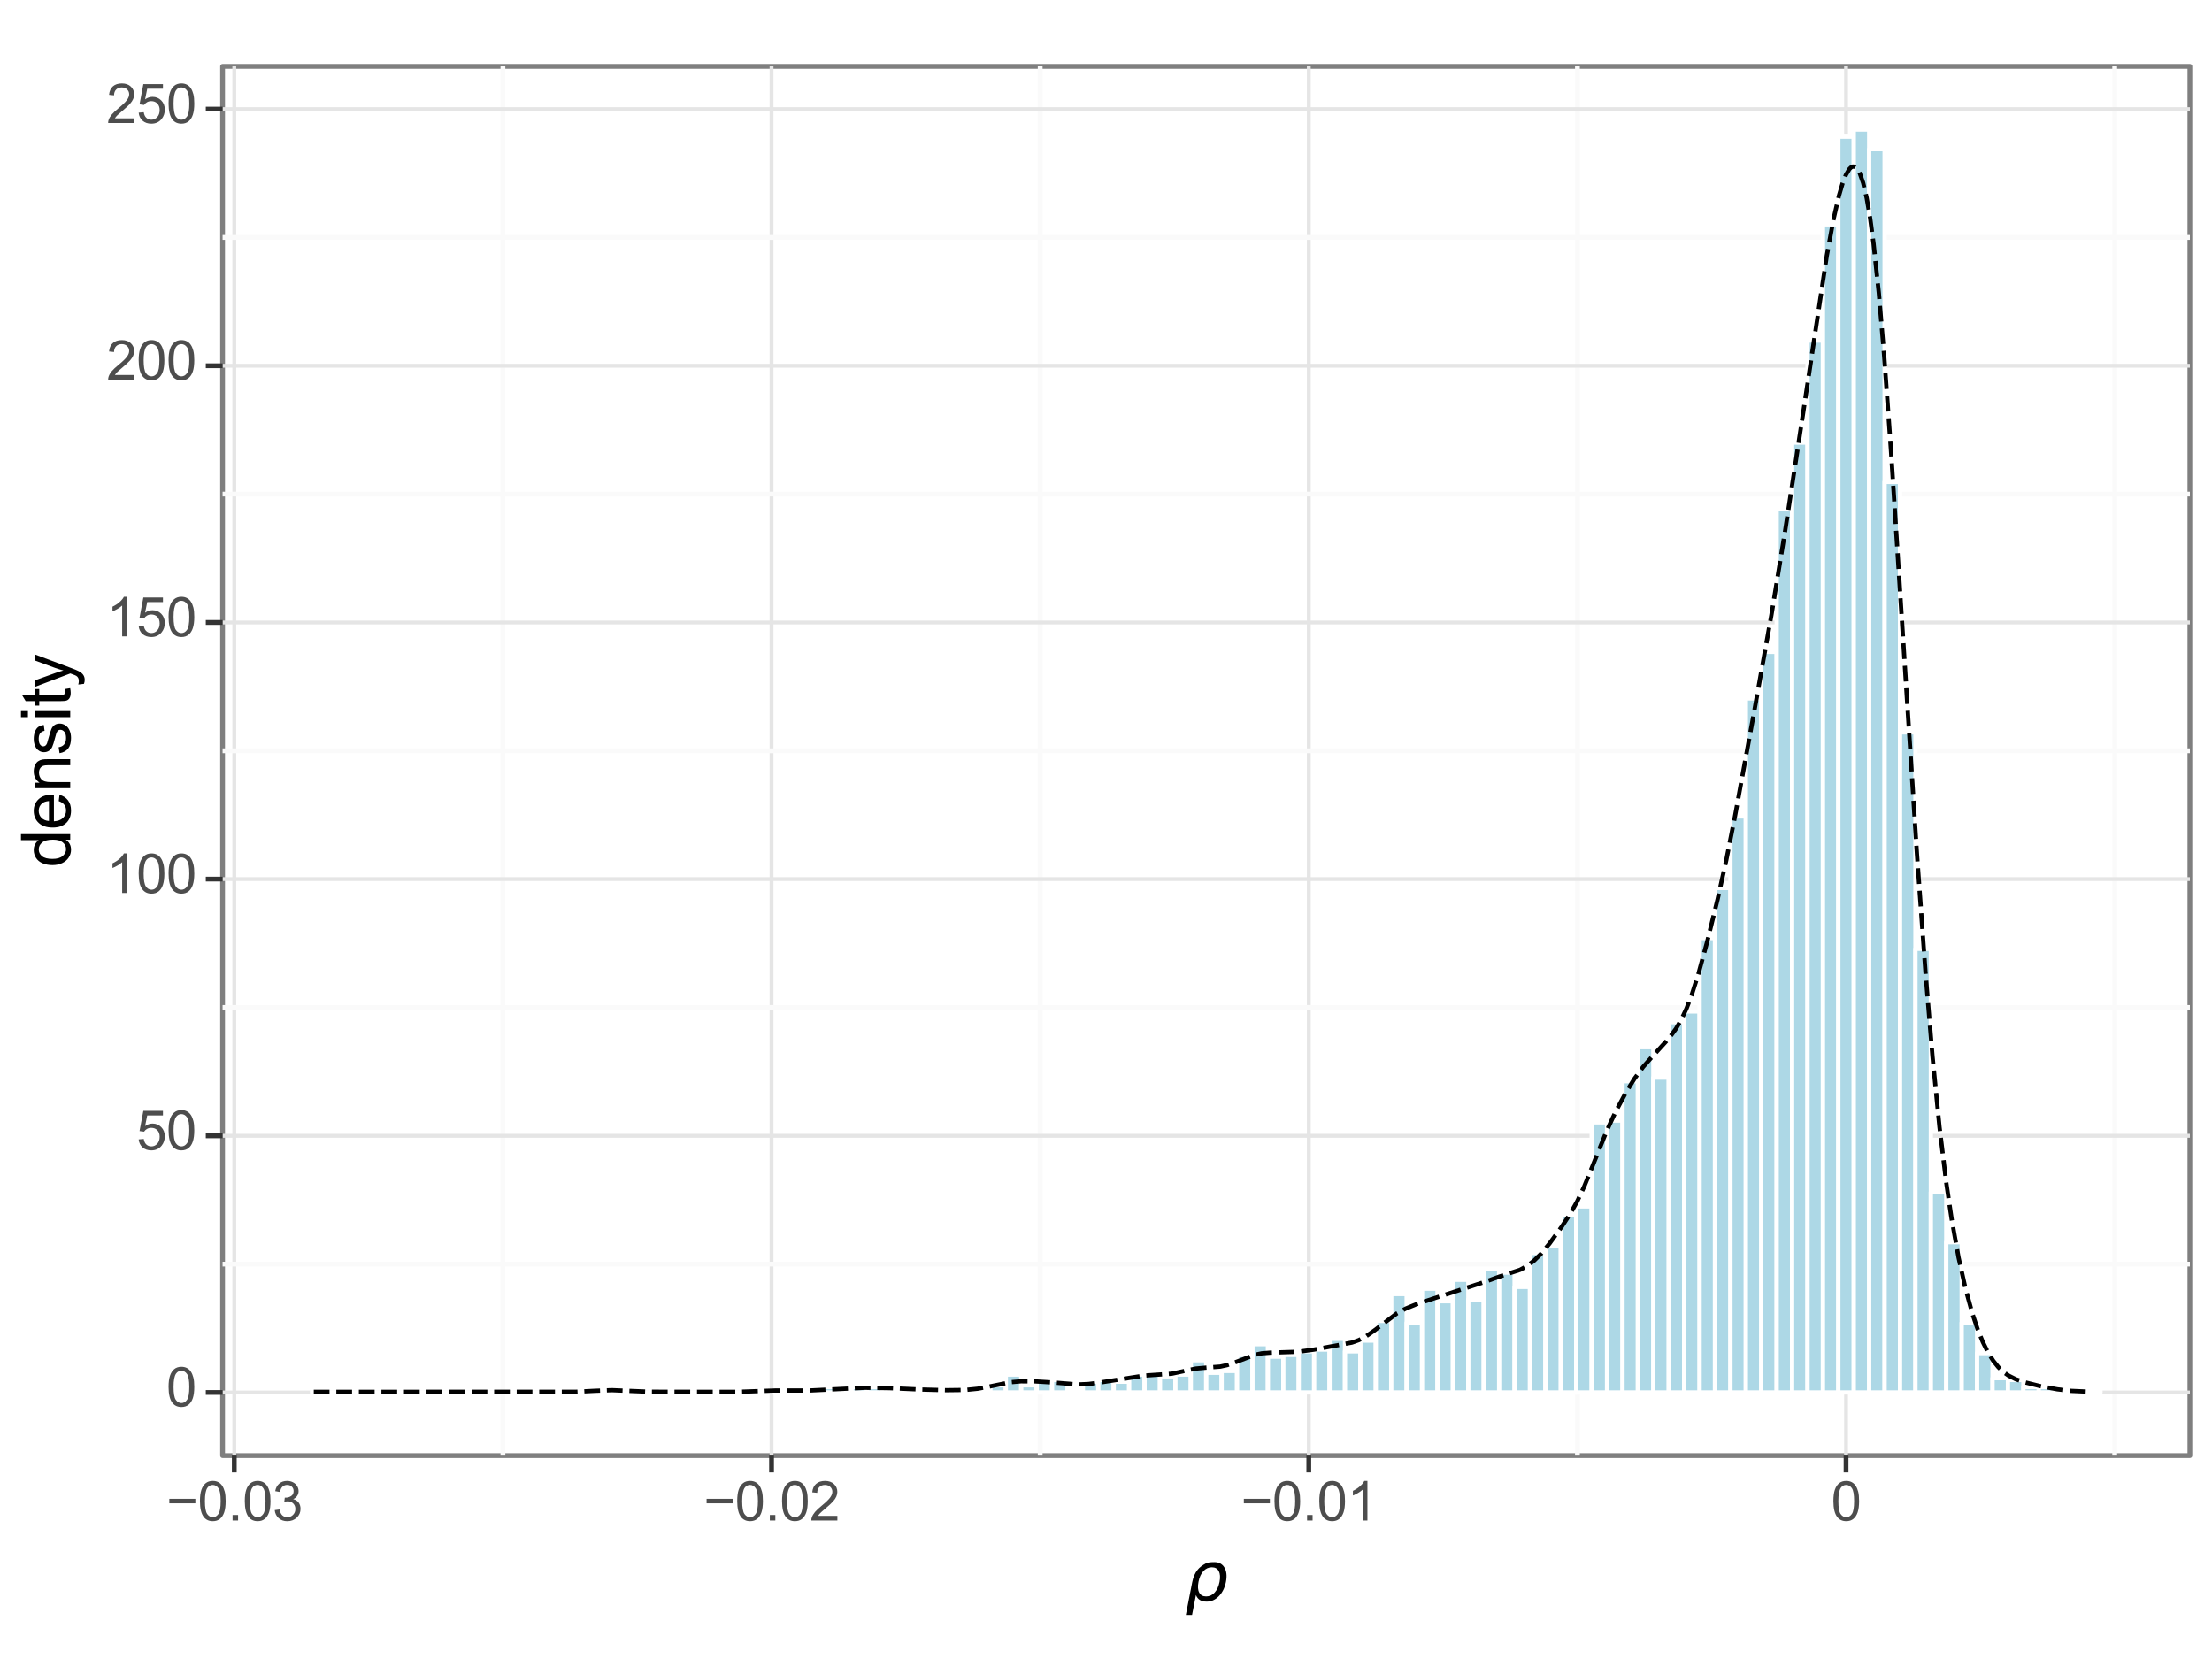 <?xml version="1.0" encoding="utf-8" standalone="no"?>
<!DOCTYPE svg PUBLIC "-//W3C//DTD SVG 1.1//EN"
  "http://www.w3.org/Graphics/SVG/1.1/DTD/svg11.dtd">
<svg xmlns:xlink="http://www.w3.org/1999/xlink" width="460.8pt" height="345.6pt" viewBox="0 0 460.8 345.6" xmlns="http://www.w3.org/2000/svg" version="1.1">
 <rect x="0" y="0" width="460.8" height="345.6" fill="#808080" stroke="none"/>
 <defs>
  <style type="text/css">*{stroke-linejoin: round; stroke-linecap: butt}</style>
 </defs>
 <g id="figure_1">
  <g id="patch_1">
   <path d="M 0 345.6 
L 460.8 345.6 
L 460.8 0 
L 0 0 
z
" style="fill: #ffffff; stroke: #ffffff; stroke-linejoin: miter"/>
  </g>
  <g id="axes_1">
   <g id="patch_2">
    <path d="M 46.368 303.23 
L 456.192 303.23 
L 456.192 13.824 
L 46.368 13.824 
z
" style="fill: #ffffff; stroke: #7f7f7f; stroke-linejoin: miter"/>
   </g>
   <g id="matplotlib.axis_1">
    <g id="xtick_1">
     <g id="line2d_1">
      <path d="M 48.803 303.23 
L 48.803 13.824 
" clip-path="url(#p9b45cf9779)" style="fill: none; stroke: #e5e5e5; stroke-width: 0.8"/>
     </g>
     <g id="line2d_2">
      <path d="M 48.803 303.23 
" style="fill: none; stroke: #000000; stroke-width: 1.5"/>
      <defs>
       <path id="m943a198652" d="M 0 0 
L 0 3.5 
" style="stroke: #333333"/>
      </defs>
      <g>
       <use xlink:href="#m943a198652" x="48.803" y="303.23" style="stroke: #333333"/>
      </g>
     </g>
     <g id="text_1">
      <!-- −0.03 -->
      <g style="fill: #4d4d4d" transform="translate(34.635 316.747) scale(0.112 -0.112)">
       <defs>
        <path id="ArialMT-2212" d="M 3381 1997 
L 356 1997 
L 356 2522 
L 3381 2522 
L 3381 1997 
z
" transform="scale(0.016)"/>
        <path id="ArialMT-30" d="M 266 2259 
Q 266 3072 433 3567 
Q 600 4063 929 4331 
Q 1259 4600 1759 4600 
Q 2128 4600 2406 4451 
Q 2684 4303 2865 4023 
Q 3047 3744 3150 3342 
Q 3253 2941 3253 2259 
Q 3253 1453 3087 958 
Q 2922 463 2592 192 
Q 2263 -78 1759 -78 
Q 1097 -78 719 397 
Q 266 969 266 2259 
z
M 844 2259 
Q 844 1131 1108 757 
Q 1372 384 1759 384 
Q 2147 384 2411 759 
Q 2675 1134 2675 2259 
Q 2675 3391 2411 3762 
Q 2147 4134 1753 4134 
Q 1366 4134 1134 3806 
Q 844 3388 844 2259 
z
" transform="scale(0.016)"/>
        <path id="ArialMT-2e" d="M 581 0 
L 581 641 
L 1222 641 
L 1222 0 
L 581 0 
z
" transform="scale(0.016)"/>
        <path id="ArialMT-33" d="M 269 1209 
L 831 1284 
Q 928 806 1161 595 
Q 1394 384 1728 384 
Q 2125 384 2398 659 
Q 2672 934 2672 1341 
Q 2672 1728 2419 1979 
Q 2166 2231 1775 2231 
Q 1616 2231 1378 2169 
L 1441 2663 
Q 1497 2656 1531 2656 
Q 1891 2656 2178 2843 
Q 2466 3031 2466 3422 
Q 2466 3731 2256 3934 
Q 2047 4138 1716 4138 
Q 1388 4138 1169 3931 
Q 950 3725 888 3313 
L 325 3413 
Q 428 3978 793 4289 
Q 1159 4600 1703 4600 
Q 2078 4600 2393 4439 
Q 2709 4278 2876 4000 
Q 3044 3722 3044 3409 
Q 3044 3113 2884 2869 
Q 2725 2625 2413 2481 
Q 2819 2388 3044 2092 
Q 3269 1797 3269 1353 
Q 3269 753 2831 336 
Q 2394 -81 1725 -81 
Q 1122 -81 723 278 
Q 325 638 269 1209 
z
" transform="scale(0.016)"/>
       </defs>
       <use xlink:href="#ArialMT-2212"/>
       <use xlink:href="#ArialMT-30" x="58.398"/>
       <use xlink:href="#ArialMT-2e" x="114.014"/>
       <use xlink:href="#ArialMT-30" x="141.797"/>
       <use xlink:href="#ArialMT-33" x="197.412"/>
      </g>
     </g>
    </g>
    <g id="xtick_2">
     <g id="line2d_3">
      <path d="M 160.725 303.23 
L 160.725 13.824 
" clip-path="url(#p9b45cf9779)" style="fill: none; stroke: #e5e5e5; stroke-width: 0.8"/>
     </g>
     <g id="line2d_4">
      <path d="M 160.725 303.23 
" style="fill: none; stroke: #000000; stroke-width: 1.5"/>
      <g>
       <use xlink:href="#m943a198652" x="160.725" y="303.23" style="stroke: #333333"/>
      </g>
     </g>
     <g id="text_2">
      <!-- −0.02 -->
      <g style="fill: #4d4d4d" transform="translate(146.556 316.747) scale(0.112 -0.112)">
       <defs>
        <path id="ArialMT-32" d="M 3222 541 
L 3222 0 
L 194 0 
Q 188 203 259 391 
Q 375 700 629 1000 
Q 884 1300 1366 1694 
Q 2113 2306 2375 2664 
Q 2638 3022 2638 3341 
Q 2638 3675 2398 3904 
Q 2159 4134 1775 4134 
Q 1369 4134 1125 3890 
Q 881 3647 878 3216 
L 300 3275 
Q 359 3922 746 4261 
Q 1134 4600 1788 4600 
Q 2447 4600 2831 4234 
Q 3216 3869 3216 3328 
Q 3216 3053 3103 2787 
Q 2991 2522 2730 2228 
Q 2469 1934 1863 1422 
Q 1356 997 1212 845 
Q 1069 694 975 541 
L 3222 541 
z
" transform="scale(0.016)"/>
       </defs>
       <use xlink:href="#ArialMT-2212"/>
       <use xlink:href="#ArialMT-30" x="58.398"/>
       <use xlink:href="#ArialMT-2e" x="114.014"/>
       <use xlink:href="#ArialMT-30" x="141.797"/>
       <use xlink:href="#ArialMT-32" x="197.412"/>
      </g>
     </g>
    </g>
    <g id="xtick_3">
     <g id="line2d_5">
      <path d="M 272.647 303.23 
L 272.647 13.824 
" clip-path="url(#p9b45cf9779)" style="fill: none; stroke: #e5e5e5; stroke-width: 0.8"/>
     </g>
     <g id="line2d_6">
      <path d="M 272.647 303.23 
" style="fill: none; stroke: #000000; stroke-width: 1.5"/>
      <g>
       <use xlink:href="#m943a198652" x="272.647" y="303.23" style="stroke: #333333"/>
      </g>
     </g>
     <g id="text_3">
      <!-- −0.01 -->
      <g style="fill: #4d4d4d" transform="translate(258.478 316.747) scale(0.112 -0.112)">
       <defs>
        <path id="ArialMT-31" d="M 2384 0 
L 1822 0 
L 1822 3584 
Q 1619 3391 1289 3197 
Q 959 3003 697 2906 
L 697 3450 
Q 1169 3672 1522 3987 
Q 1875 4303 2022 4600 
L 2384 4600 
L 2384 0 
z
" transform="scale(0.016)"/>
       </defs>
       <use xlink:href="#ArialMT-2212"/>
       <use xlink:href="#ArialMT-30" x="58.398"/>
       <use xlink:href="#ArialMT-2e" x="114.014"/>
       <use xlink:href="#ArialMT-30" x="141.797"/>
       <use xlink:href="#ArialMT-31" x="197.412"/>
      </g>
     </g>
    </g>
    <g id="xtick_4">
     <g id="line2d_7">
      <path d="M 384.569 303.23 
L 384.569 13.824 
" clip-path="url(#p9b45cf9779)" style="fill: none; stroke: #e5e5e5; stroke-width: 0.8"/>
     </g>
     <g id="line2d_8">
      <path d="M 384.569 303.23 
" style="fill: none; stroke: #000000; stroke-width: 1.5"/>
      <g>
       <use xlink:href="#m943a198652" x="384.569" y="303.23" style="stroke: #333333"/>
      </g>
     </g>
     <g id="text_4">
      <!-- 0 -->
      <g style="fill: #4d4d4d" transform="translate(381.455 316.747) scale(0.112 -0.112)">
       <use xlink:href="#ArialMT-30"/>
      </g>
     </g>
    </g>
    <g id="xtick_5">
     <g id="line2d_9">
      <path d="M 104.764 303.23 
L 104.764 13.824 
" clip-path="url(#p9b45cf9779)" style="fill: none; stroke: #fafafa"/>
     </g>
    </g>
    <g id="xtick_6">
     <g id="line2d_10">
      <path d="M 216.686 303.23 
L 216.686 13.824 
" clip-path="url(#p9b45cf9779)" style="fill: none; stroke: #fafafa"/>
     </g>
    </g>
    <g id="xtick_7">
     <g id="line2d_11">
      <path d="M 328.608 303.23 
L 328.608 13.824 
" clip-path="url(#p9b45cf9779)" style="fill: none; stroke: #fafafa"/>
     </g>
    </g>
    <g id="xtick_8">
     <g id="line2d_12">
      <path d="M 440.53 303.23 
L 440.53 13.824 
" clip-path="url(#p9b45cf9779)" style="fill: none; stroke: #fafafa"/>
     </g>
    </g>
   </g>
   <g id="matplotlib.axis_2">
    <g id="ytick_1">
     <g id="line2d_13">
      <path d="M 46.368 290.075 
L 456.192 290.075 
" clip-path="url(#p9b45cf9779)" style="fill: none; stroke: #e5e5e5; stroke-width: 0.8"/>
     </g>
     <g id="line2d_14">
      <path d="M 46.368 290.075 
" style="fill: none; stroke: #000000; stroke-width: 1.5"/>
      <defs>
       <path id="m4494e53d98" d="M 0 0 
L -3.5 0 
" style="stroke: #333333"/>
      </defs>
      <g>
       <use xlink:href="#m4494e53d98" x="46.368" y="290.075" style="stroke: #333333"/>
      </g>
     </g>
     <g id="text_5">
      <!-- 0 -->
      <g style="fill: #4d4d4d" transform="translate(34.64 292.97) scale(0.112 -0.112)">
       <use xlink:href="#ArialMT-30"/>
      </g>
     </g>
    </g>
    <g id="ytick_2">
     <g id="line2d_15">
      <path d="M 46.368 236.605 
L 456.192 236.605 
" clip-path="url(#p9b45cf9779)" style="fill: none; stroke: #e5e5e5; stroke-width: 0.8"/>
     </g>
     <g id="line2d_16">
      <path d="M 46.368 236.605 
" style="fill: none; stroke: #000000; stroke-width: 1.5"/>
      <g>
       <use xlink:href="#m4494e53d98" x="46.368" y="236.605" style="stroke: #333333"/>
      </g>
     </g>
     <g id="text_6">
      <!-- 50 -->
      <g style="fill: #4d4d4d" transform="translate(28.412 239.5) scale(0.112 -0.112)">
       <defs>
        <path id="ArialMT-35" d="M 266 1200 
L 856 1250 
Q 922 819 1161 601 
Q 1400 384 1738 384 
Q 2144 384 2425 690 
Q 2706 997 2706 1503 
Q 2706 1984 2436 2262 
Q 2166 2541 1728 2541 
Q 1456 2541 1237 2417 
Q 1019 2294 894 2097 
L 366 2166 
L 809 4519 
L 3088 4519 
L 3088 3981 
L 1259 3981 
L 1013 2750 
Q 1425 3038 1878 3038 
Q 2478 3038 2890 2622 
Q 3303 2206 3303 1553 
Q 3303 931 2941 478 
Q 2500 -78 1738 -78 
Q 1113 -78 717 272 
Q 322 622 266 1200 
z
" transform="scale(0.016)"/>
       </defs>
       <use xlink:href="#ArialMT-35"/>
       <use xlink:href="#ArialMT-30" x="55.615"/>
      </g>
     </g>
    </g>
    <g id="ytick_3">
     <g id="line2d_17">
      <path d="M 46.368 183.135 
L 456.192 183.135 
" clip-path="url(#p9b45cf9779)" style="fill: none; stroke: #e5e5e5; stroke-width: 0.8"/>
     </g>
     <g id="line2d_18">
      <path d="M 46.368 183.135 
" style="fill: none; stroke: #000000; stroke-width: 1.5"/>
      <g>
       <use xlink:href="#m4494e53d98" x="46.368" y="183.135" style="stroke: #333333"/>
      </g>
     </g>
     <g id="text_7">
      <!-- 100 -->
      <g style="fill: #4d4d4d" transform="translate(22.183 186.03) scale(0.112 -0.112)">
       <use xlink:href="#ArialMT-31"/>
       <use xlink:href="#ArialMT-30" x="55.615"/>
       <use xlink:href="#ArialMT-30" x="111.23"/>
      </g>
     </g>
    </g>
    <g id="ytick_4">
     <g id="line2d_19">
      <path d="M 46.368 129.665 
L 456.192 129.665 
" clip-path="url(#p9b45cf9779)" style="fill: none; stroke: #e5e5e5; stroke-width: 0.8"/>
     </g>
     <g id="line2d_20">
      <path d="M 46.368 129.665 
" style="fill: none; stroke: #000000; stroke-width: 1.5"/>
      <g>
       <use xlink:href="#m4494e53d98" x="46.368" y="129.665" style="stroke: #333333"/>
      </g>
     </g>
     <g id="text_8">
      <!-- 150 -->
      <g style="fill: #4d4d4d" transform="translate(22.183 132.56) scale(0.112 -0.112)">
       <use xlink:href="#ArialMT-31"/>
       <use xlink:href="#ArialMT-35" x="55.615"/>
       <use xlink:href="#ArialMT-30" x="111.23"/>
      </g>
     </g>
    </g>
    <g id="ytick_5">
     <g id="line2d_21">
      <path d="M 46.368 76.195 
L 456.192 76.195 
" clip-path="url(#p9b45cf9779)" style="fill: none; stroke: #e5e5e5; stroke-width: 0.8"/>
     </g>
     <g id="line2d_22">
      <path d="M 46.368 76.195 
" style="fill: none; stroke: #000000; stroke-width: 1.5"/>
      <g>
       <use xlink:href="#m4494e53d98" x="46.368" y="76.195" style="stroke: #333333"/>
      </g>
     </g>
     <g id="text_9">
      <!-- 200 -->
      <g style="fill: #4d4d4d" transform="translate(22.183 79.09) scale(0.112 -0.112)">
       <use xlink:href="#ArialMT-32"/>
       <use xlink:href="#ArialMT-30" x="55.615"/>
       <use xlink:href="#ArialMT-30" x="111.23"/>
      </g>
     </g>
    </g>
    <g id="ytick_6">
     <g id="line2d_23">
      <path d="M 46.368 22.724 
L 456.192 22.724 
" clip-path="url(#p9b45cf9779)" style="fill: none; stroke: #e5e5e5; stroke-width: 0.8"/>
     </g>
     <g id="line2d_24">
      <path d="M 46.368 22.724 
" style="fill: none; stroke: #000000; stroke-width: 1.5"/>
      <g>
       <use xlink:href="#m4494e53d98" x="46.368" y="22.724" style="stroke: #333333"/>
      </g>
     </g>
     <g id="text_10">
      <!-- 250 -->
      <g style="fill: #4d4d4d" transform="translate(22.183 25.62) scale(0.112 -0.112)">
       <use xlink:href="#ArialMT-32"/>
       <use xlink:href="#ArialMT-35" x="55.615"/>
       <use xlink:href="#ArialMT-30" x="111.23"/>
      </g>
     </g>
    </g>
    <g id="ytick_7">
     <g id="line2d_25">
      <path d="M 46.368 263.34 
L 456.192 263.34 
" clip-path="url(#p9b45cf9779)" style="fill: none; stroke: #fafafa"/>
     </g>
    </g>
    <g id="ytick_8">
     <g id="line2d_26">
      <path d="M 46.368 209.87 
L 456.192 209.87 
" clip-path="url(#p9b45cf9779)" style="fill: none; stroke: #fafafa"/>
     </g>
    </g>
    <g id="ytick_9">
     <g id="line2d_27">
      <path d="M 46.368 156.4 
L 456.192 156.4 
" clip-path="url(#p9b45cf9779)" style="fill: none; stroke: #fafafa"/>
     </g>
    </g>
    <g id="ytick_10">
     <g id="line2d_28">
      <path d="M 46.368 102.93 
L 456.192 102.93 
" clip-path="url(#p9b45cf9779)" style="fill: none; stroke: #fafafa"/>
     </g>
    </g>
    <g id="ytick_11">
     <g id="line2d_29">
      <path d="M 46.368 49.459 
L 456.192 49.459 
" clip-path="url(#p9b45cf9779)" style="fill: none; stroke: #fafafa"/>
     </g>
    </g>
   </g>
   <g id="PolyCollection_1">
    <path d="M 64.997 290.075 
L 64.997 289.702 
L 68.208 289.702 
L 68.208 290.075 
z
" clip-path="url(#p9b45cf9779)" style="fill: #add8e6; stroke: #ffffff; stroke-width: 0.886"/>
    <path d="M 68.208 290.075 
L 68.208 290.075 
L 71.42 290.075 
L 71.42 290.075 
z
" clip-path="url(#p9b45cf9779)" style="fill: #add8e6; stroke: #ffffff; stroke-width: 0.886"/>
    <path d="M 71.42 290.075 
L 71.42 290.075 
L 74.632 290.075 
L 74.632 290.075 
z
" clip-path="url(#p9b45cf9779)" style="fill: #add8e6; stroke: #ffffff; stroke-width: 0.886"/>
    <path d="M 74.632 290.075 
L 74.632 290.075 
L 77.844 290.075 
L 77.844 290.075 
z
" clip-path="url(#p9b45cf9779)" style="fill: #add8e6; stroke: #ffffff; stroke-width: 0.886"/>
    <path d="M 77.844 290.075 
L 77.844 290.075 
L 81.056 290.075 
L 81.056 290.075 
z
" clip-path="url(#p9b45cf9779)" style="fill: #add8e6; stroke: #ffffff; stroke-width: 0.886"/>
    <path d="M 81.056 290.075 
L 81.056 290.075 
L 84.267 290.075 
L 84.267 290.075 
z
" clip-path="url(#p9b45cf9779)" style="fill: #add8e6; stroke: #ffffff; stroke-width: 0.886"/>
    <path d="M 84.267 290.075 
L 84.267 290.075 
L 87.479 290.075 
L 87.479 290.075 
z
" clip-path="url(#p9b45cf9779)" style="fill: #add8e6; stroke: #ffffff; stroke-width: 0.886"/>
    <path d="M 87.479 290.075 
L 87.479 290.075 
L 90.691 290.075 
L 90.691 290.075 
z
" clip-path="url(#p9b45cf9779)" style="fill: #add8e6; stroke: #ffffff; stroke-width: 0.886"/>
    <path d="M 90.691 290.075 
L 90.691 290.075 
L 93.903 290.075 
L 93.903 290.075 
z
" clip-path="url(#p9b45cf9779)" style="fill: #add8e6; stroke: #ffffff; stroke-width: 0.886"/>
    <path d="M 93.903 290.075 
L 93.903 290.075 
L 97.114 290.075 
L 97.114 290.075 
z
" clip-path="url(#p9b45cf9779)" style="fill: #add8e6; stroke: #ffffff; stroke-width: 0.886"/>
    <path d="M 97.114 290.075 
L 97.114 290.075 
L 100.326 290.075 
L 100.326 290.075 
z
" clip-path="url(#p9b45cf9779)" style="fill: #add8e6; stroke: #ffffff; stroke-width: 0.886"/>
    <path d="M 100.326 290.075 
L 100.326 290.075 
L 103.538 290.075 
L 103.538 290.075 
z
" clip-path="url(#p9b45cf9779)" style="fill: #add8e6; stroke: #ffffff; stroke-width: 0.886"/>
    <path d="M 103.538 290.075 
L 103.538 290.075 
L 106.75 290.075 
L 106.75 290.075 
z
" clip-path="url(#p9b45cf9779)" style="fill: #add8e6; stroke: #ffffff; stroke-width: 0.886"/>
    <path d="M 106.75 290.075 
L 106.75 290.075 
L 109.962 290.075 
L 109.962 290.075 
z
" clip-path="url(#p9b45cf9779)" style="fill: #add8e6; stroke: #ffffff; stroke-width: 0.886"/>
    <path d="M 109.962 290.075 
L 109.962 290.075 
L 113.173 290.075 
L 113.173 290.075 
z
" clip-path="url(#p9b45cf9779)" style="fill: #add8e6; stroke: #ffffff; stroke-width: 0.886"/>
    <path d="M 113.173 290.075 
L 113.173 289.702 
L 116.385 289.702 
L 116.385 290.075 
z
" clip-path="url(#p9b45cf9779)" style="fill: #add8e6; stroke: #ffffff; stroke-width: 0.886"/>
    <path d="M 116.385 290.075 
L 116.385 290.075 
L 119.597 290.075 
L 119.597 290.075 
z
" clip-path="url(#p9b45cf9779)" style="fill: #add8e6; stroke: #ffffff; stroke-width: 0.886"/>
    <path d="M 119.597 290.075 
L 119.597 290.075 
L 122.809 290.075 
L 122.809 290.075 
z
" clip-path="url(#p9b45cf9779)" style="fill: #add8e6; stroke: #ffffff; stroke-width: 0.886"/>
    <path d="M 122.809 290.075 
L 122.809 289.33 
L 126.021 289.33 
L 126.021 290.075 
z
" clip-path="url(#p9b45cf9779)" style="fill: #add8e6; stroke: #ffffff; stroke-width: 0.886"/>
    <path d="M 126.021 290.075 
L 126.021 289.702 
L 129.232 289.702 
L 129.232 290.075 
z
" clip-path="url(#p9b45cf9779)" style="fill: #add8e6; stroke: #ffffff; stroke-width: 0.886"/>
    <path d="M 129.232 290.075 
L 129.232 289.702 
L 132.444 289.702 
L 132.444 290.075 
z
" clip-path="url(#p9b45cf9779)" style="fill: #add8e6; stroke: #ffffff; stroke-width: 0.886"/>
    <path d="M 132.444 290.075 
L 132.444 290.075 
L 135.656 290.075 
L 135.656 290.075 
z
" clip-path="url(#p9b45cf9779)" style="fill: #add8e6; stroke: #ffffff; stroke-width: 0.886"/>
    <path d="M 135.656 290.075 
L 135.656 289.702 
L 138.868 289.702 
L 138.868 290.075 
z
" clip-path="url(#p9b45cf9779)" style="fill: #add8e6; stroke: #ffffff; stroke-width: 0.886"/>
    <path d="M 138.868 290.075 
L 138.868 290.075 
L 142.079 290.075 
L 142.079 290.075 
z
" clip-path="url(#p9b45cf9779)" style="fill: #add8e6; stroke: #ffffff; stroke-width: 0.886"/>
    <path d="M 142.079 290.075 
L 142.079 290.075 
L 145.291 290.075 
L 145.291 290.075 
z
" clip-path="url(#p9b45cf9779)" style="fill: #add8e6; stroke: #ffffff; stroke-width: 0.886"/>
    <path d="M 145.291 290.075 
L 145.291 290.075 
L 148.503 290.075 
L 148.503 290.075 
z
" clip-path="url(#p9b45cf9779)" style="fill: #add8e6; stroke: #ffffff; stroke-width: 0.886"/>
    <path d="M 148.503 290.075 
L 148.503 290.075 
L 151.715 290.075 
L 151.715 290.075 
z
" clip-path="url(#p9b45cf9779)" style="fill: #add8e6; stroke: #ffffff; stroke-width: 0.886"/>
    <path d="M 151.715 290.075 
L 151.715 290.075 
L 154.927 290.075 
L 154.927 290.075 
z
" clip-path="url(#p9b45cf9779)" style="fill: #add8e6; stroke: #ffffff; stroke-width: 0.886"/>
    <path d="M 154.927 290.075 
L 154.927 289.702 
L 158.138 289.702 
L 158.138 290.075 
z
" clip-path="url(#p9b45cf9779)" style="fill: #add8e6; stroke: #ffffff; stroke-width: 0.886"/>
    <path d="M 158.138 290.075 
L 158.138 289.702 
L 161.35 289.702 
L 161.35 290.075 
z
" clip-path="url(#p9b45cf9779)" style="fill: #add8e6; stroke: #ffffff; stroke-width: 0.886"/>
    <path d="M 161.35 290.075 
L 161.35 289.702 
L 164.562 289.702 
L 164.562 290.075 
z
" clip-path="url(#p9b45cf9779)" style="fill: #add8e6; stroke: #ffffff; stroke-width: 0.886"/>
    <path d="M 164.562 290.075 
L 164.562 289.702 
L 167.774 289.702 
L 167.774 290.075 
z
" clip-path="url(#p9b45cf9779)" style="fill: #add8e6; stroke: #ffffff; stroke-width: 0.886"/>
    <path d="M 167.774 290.075 
L 167.774 290.075 
L 170.986 290.075 
L 170.986 290.075 
z
" clip-path="url(#p9b45cf9779)" style="fill: #add8e6; stroke: #ffffff; stroke-width: 0.886"/>
    <path d="M 170.986 290.075 
L 170.986 288.957 
L 174.197 288.957 
L 174.197 290.075 
z
" clip-path="url(#p9b45cf9779)" style="fill: #add8e6; stroke: #ffffff; stroke-width: 0.886"/>
    <path d="M 174.197 290.075 
L 174.197 289.33 
L 177.409 289.33 
L 177.409 290.075 
z
" clip-path="url(#p9b45cf9779)" style="fill: #add8e6; stroke: #ffffff; stroke-width: 0.886"/>
    <path d="M 177.409 290.075 
L 177.409 288.957 
L 180.621 288.957 
L 180.621 290.075 
z
" clip-path="url(#p9b45cf9779)" style="fill: #add8e6; stroke: #ffffff; stroke-width: 0.886"/>
    <path d="M 180.621 290.075 
L 180.621 288.957 
L 183.833 288.957 
L 183.833 290.075 
z
" clip-path="url(#p9b45cf9779)" style="fill: #add8e6; stroke: #ffffff; stroke-width: 0.886"/>
    <path d="M 183.833 290.075 
L 183.833 289.702 
L 187.044 289.702 
L 187.044 290.075 
z
" clip-path="url(#p9b45cf9779)" style="fill: #add8e6; stroke: #ffffff; stroke-width: 0.886"/>
    <path d="M 187.044 290.075 
L 187.044 288.584 
L 190.256 288.584 
L 190.256 290.075 
z
" clip-path="url(#p9b45cf9779)" style="fill: #add8e6; stroke: #ffffff; stroke-width: 0.886"/>
    <path d="M 190.256 290.075 
L 190.256 289.702 
L 193.468 289.702 
L 193.468 290.075 
z
" clip-path="url(#p9b45cf9779)" style="fill: #add8e6; stroke: #ffffff; stroke-width: 0.886"/>
    <path d="M 193.468 290.075 
L 193.468 289.33 
L 196.68 289.33 
L 196.68 290.075 
z
" clip-path="url(#p9b45cf9779)" style="fill: #add8e6; stroke: #ffffff; stroke-width: 0.886"/>
    <path d="M 196.68 290.075 
L 196.68 290.075 
L 199.892 290.075 
L 199.892 290.075 
z
" clip-path="url(#p9b45cf9779)" style="fill: #add8e6; stroke: #ffffff; stroke-width: 0.886"/>
    <path d="M 199.892 290.075 
L 199.892 289.702 
L 203.103 289.702 
L 203.103 290.075 
z
" clip-path="url(#p9b45cf9779)" style="fill: #add8e6; stroke: #ffffff; stroke-width: 0.886"/>
    <path d="M 203.103 290.075 
L 203.103 289.702 
L 206.315 289.702 
L 206.315 290.075 
z
" clip-path="url(#p9b45cf9779)" style="fill: #add8e6; stroke: #ffffff; stroke-width: 0.886"/>
    <path d="M 206.315 290.075 
L 206.315 288.584 
L 209.527 288.584 
L 209.527 290.075 
z
" clip-path="url(#p9b45cf9779)" style="fill: #add8e6; stroke: #ffffff; stroke-width: 0.886"/>
    <path d="M 209.527 290.075 
L 209.527 286.348 
L 212.739 286.348 
L 212.739 290.075 
z
" clip-path="url(#p9b45cf9779)" style="fill: #add8e6; stroke: #ffffff; stroke-width: 0.886"/>
    <path d="M 212.739 290.075 
L 212.739 288.584 
L 215.95 288.584 
L 215.95 290.075 
z
" clip-path="url(#p9b45cf9779)" style="fill: #add8e6; stroke: #ffffff; stroke-width: 0.886"/>
    <path d="M 215.95 290.075 
L 215.95 287.466 
L 219.162 287.466 
L 219.162 290.075 
z
" clip-path="url(#p9b45cf9779)" style="fill: #add8e6; stroke: #ffffff; stroke-width: 0.886"/>
    <path d="M 219.162 290.075 
L 219.162 287.466 
L 222.374 287.466 
L 222.374 290.075 
z
" clip-path="url(#p9b45cf9779)" style="fill: #add8e6; stroke: #ffffff; stroke-width: 0.886"/>
    <path d="M 222.374 290.075 
L 222.374 289.702 
L 225.586 289.702 
L 225.586 290.075 
z
" clip-path="url(#p9b45cf9779)" style="fill: #add8e6; stroke: #ffffff; stroke-width: 0.886"/>
    <path d="M 225.586 290.075 
L 225.586 287.839 
L 228.798 287.839 
L 228.798 290.075 
z
" clip-path="url(#p9b45cf9779)" style="fill: #add8e6; stroke: #ffffff; stroke-width: 0.886"/>
    <path d="M 228.798 290.075 
L 228.798 287.466 
L 232.009 287.466 
L 232.009 290.075 
z
" clip-path="url(#p9b45cf9779)" style="fill: #add8e6; stroke: #ffffff; stroke-width: 0.886"/>
    <path d="M 232.009 290.075 
L 232.009 287.839 
L 235.221 287.839 
L 235.221 290.075 
z
" clip-path="url(#p9b45cf9779)" style="fill: #add8e6; stroke: #ffffff; stroke-width: 0.886"/>
    <path d="M 235.221 290.075 
L 235.221 286.348 
L 238.433 286.348 
L 238.433 290.075 
z
" clip-path="url(#p9b45cf9779)" style="fill: #add8e6; stroke: #ffffff; stroke-width: 0.886"/>
    <path d="M 238.433 290.075 
L 238.433 285.976 
L 241.645 285.976 
L 241.645 290.075 
z
" clip-path="url(#p9b45cf9779)" style="fill: #add8e6; stroke: #ffffff; stroke-width: 0.886"/>
    <path d="M 241.645 290.075 
L 241.645 286.721 
L 244.857 286.721 
L 244.857 290.075 
z
" clip-path="url(#p9b45cf9779)" style="fill: #add8e6; stroke: #ffffff; stroke-width: 0.886"/>
    <path d="M 244.857 290.075 
L 244.857 286.348 
L 248.068 286.348 
L 248.068 290.075 
z
" clip-path="url(#p9b45cf9779)" style="fill: #add8e6; stroke: #ffffff; stroke-width: 0.886"/>
    <path d="M 248.068 290.075 
L 248.068 283.367 
L 251.28 283.367 
L 251.28 290.075 
z
" clip-path="url(#p9b45cf9779)" style="fill: #add8e6; stroke: #ffffff; stroke-width: 0.886"/>
    <path d="M 251.28 290.075 
L 251.28 285.976 
L 254.492 285.976 
L 254.492 290.075 
z
" clip-path="url(#p9b45cf9779)" style="fill: #add8e6; stroke: #ffffff; stroke-width: 0.886"/>
    <path d="M 254.492 290.075 
L 254.492 285.603 
L 257.704 285.603 
L 257.704 290.075 
z
" clip-path="url(#p9b45cf9779)" style="fill: #add8e6; stroke: #ffffff; stroke-width: 0.886"/>
    <path d="M 257.704 290.075 
L 257.704 282.249 
L 260.915 282.249 
L 260.915 290.075 
z
" clip-path="url(#p9b45cf9779)" style="fill: #add8e6; stroke: #ffffff; stroke-width: 0.886"/>
    <path d="M 260.915 290.075 
L 260.915 280.013 
L 264.127 280.013 
L 264.127 290.075 
z
" clip-path="url(#p9b45cf9779)" style="fill: #add8e6; stroke: #ffffff; stroke-width: 0.886"/>
    <path d="M 264.127 290.075 
L 264.127 282.622 
L 267.339 282.622 
L 267.339 290.075 
z
" clip-path="url(#p9b45cf9779)" style="fill: #add8e6; stroke: #ffffff; stroke-width: 0.886"/>
    <path d="M 267.339 290.075 
L 267.339 282.249 
L 270.551 282.249 
L 270.551 290.075 
z
" clip-path="url(#p9b45cf9779)" style="fill: #add8e6; stroke: #ffffff; stroke-width: 0.886"/>
    <path d="M 270.551 290.075 
L 270.551 281.504 
L 273.763 281.504 
L 273.763 290.075 
z
" clip-path="url(#p9b45cf9779)" style="fill: #add8e6; stroke: #ffffff; stroke-width: 0.886"/>
    <path d="M 273.763 290.075 
L 273.763 281.131 
L 276.974 281.131 
L 276.974 290.075 
z
" clip-path="url(#p9b45cf9779)" style="fill: #add8e6; stroke: #ffffff; stroke-width: 0.886"/>
    <path d="M 276.974 290.075 
L 276.974 278.895 
L 280.186 278.895 
L 280.186 290.075 
z
" clip-path="url(#p9b45cf9779)" style="fill: #add8e6; stroke: #ffffff; stroke-width: 0.886"/>
    <path d="M 280.186 290.075 
L 280.186 281.504 
L 283.398 281.504 
L 283.398 290.075 
z
" clip-path="url(#p9b45cf9779)" style="fill: #add8e6; stroke: #ffffff; stroke-width: 0.886"/>
    <path d="M 283.398 290.075 
L 283.398 279.268 
L 286.61 279.268 
L 286.61 290.075 
z
" clip-path="url(#p9b45cf9779)" style="fill: #add8e6; stroke: #ffffff; stroke-width: 0.886"/>
    <path d="M 286.61 290.075 
L 286.61 275.169 
L 289.822 275.169 
L 289.822 290.075 
z
" clip-path="url(#p9b45cf9779)" style="fill: #add8e6; stroke: #ffffff; stroke-width: 0.886"/>
    <path d="M 289.822 290.075 
L 289.822 269.579 
L 293.033 269.579 
L 293.033 290.075 
z
" clip-path="url(#p9b45cf9779)" style="fill: #add8e6; stroke: #ffffff; stroke-width: 0.886"/>
    <path d="M 293.033 290.075 
L 293.033 275.541 
L 296.245 275.541 
L 296.245 290.075 
z
" clip-path="url(#p9b45cf9779)" style="fill: #add8e6; stroke: #ffffff; stroke-width: 0.886"/>
    <path d="M 296.245 290.075 
L 296.245 268.461 
L 299.457 268.461 
L 299.457 290.075 
z
" clip-path="url(#p9b45cf9779)" style="fill: #add8e6; stroke: #ffffff; stroke-width: 0.886"/>
    <path d="M 299.457 290.075 
L 299.457 271.069 
L 302.669 271.069 
L 302.669 290.075 
z
" clip-path="url(#p9b45cf9779)" style="fill: #add8e6; stroke: #ffffff; stroke-width: 0.886"/>
    <path d="M 302.669 290.075 
L 302.669 266.598 
L 305.88 266.598 
L 305.88 290.075 
z
" clip-path="url(#p9b45cf9779)" style="fill: #add8e6; stroke: #ffffff; stroke-width: 0.886"/>
    <path d="M 305.88 290.075 
L 305.88 270.697 
L 309.092 270.697 
L 309.092 290.075 
z
" clip-path="url(#p9b45cf9779)" style="fill: #add8e6; stroke: #ffffff; stroke-width: 0.886"/>
    <path d="M 309.092 290.075 
L 309.092 264.362 
L 312.304 264.362 
L 312.304 290.075 
z
" clip-path="url(#p9b45cf9779)" style="fill: #add8e6; stroke: #ffffff; stroke-width: 0.886"/>
    <path d="M 312.304 290.075 
L 312.304 265.107 
L 315.516 265.107 
L 315.516 290.075 
z
" clip-path="url(#p9b45cf9779)" style="fill: #add8e6; stroke: #ffffff; stroke-width: 0.886"/>
    <path d="M 315.516 290.075 
L 315.516 268.088 
L 318.728 268.088 
L 318.728 290.075 
z
" clip-path="url(#p9b45cf9779)" style="fill: #add8e6; stroke: #ffffff; stroke-width: 0.886"/>
    <path d="M 318.728 290.075 
L 318.728 261.008 
L 321.939 261.008 
L 321.939 290.075 
z
" clip-path="url(#p9b45cf9779)" style="fill: #add8e6; stroke: #ffffff; stroke-width: 0.886"/>
    <path d="M 321.939 290.075 
L 321.939 259.517 
L 325.151 259.517 
L 325.151 290.075 
z
" clip-path="url(#p9b45cf9779)" style="fill: #add8e6; stroke: #ffffff; stroke-width: 0.886"/>
    <path d="M 325.151 290.075 
L 325.151 253.182 
L 328.363 253.182 
L 328.363 290.075 
z
" clip-path="url(#p9b45cf9779)" style="fill: #add8e6; stroke: #ffffff; stroke-width: 0.886"/>
    <path d="M 328.363 290.075 
L 328.363 251.319 
L 331.575 251.319 
L 331.575 290.075 
z
" clip-path="url(#p9b45cf9779)" style="fill: #add8e6; stroke: #ffffff; stroke-width: 0.886"/>
    <path d="M 331.575 290.075 
L 331.575 233.804 
L 334.787 233.804 
L 334.787 290.075 
z
" clip-path="url(#p9b45cf9779)" style="fill: #add8e6; stroke: #ffffff; stroke-width: 0.886"/>
    <path d="M 334.787 290.075 
L 334.787 233.431 
L 337.998 233.431 
L 337.998 290.075 
z
" clip-path="url(#p9b45cf9779)" style="fill: #add8e6; stroke: #ffffff; stroke-width: 0.886"/>
    <path d="M 337.998 290.075 
L 337.998 225.233 
L 341.21 225.233 
L 341.21 290.075 
z
" clip-path="url(#p9b45cf9779)" style="fill: #add8e6; stroke: #ffffff; stroke-width: 0.886"/>
    <path d="M 341.21 290.075 
L 341.21 218.152 
L 344.422 218.152 
L 344.422 290.075 
z
" clip-path="url(#p9b45cf9779)" style="fill: #add8e6; stroke: #ffffff; stroke-width: 0.886"/>
    <path d="M 344.422 290.075 
L 344.422 224.487 
L 347.634 224.487 
L 347.634 290.075 
z
" clip-path="url(#p9b45cf9779)" style="fill: #add8e6; stroke: #ffffff; stroke-width: 0.886"/>
    <path d="M 347.634 290.075 
L 347.634 212.935 
L 350.845 212.935 
L 350.845 290.075 
z
" clip-path="url(#p9b45cf9779)" style="fill: #add8e6; stroke: #ffffff; stroke-width: 0.886"/>
    <path d="M 350.845 290.075 
L 350.845 210.699 
L 354.057 210.699 
L 354.057 290.075 
z
" clip-path="url(#p9b45cf9779)" style="fill: #add8e6; stroke: #ffffff; stroke-width: 0.886"/>
    <path d="M 354.057 290.075 
L 354.057 195.42 
L 357.269 195.42 
L 357.269 290.075 
z
" clip-path="url(#p9b45cf9779)" style="fill: #add8e6; stroke: #ffffff; stroke-width: 0.886"/>
    <path d="M 357.269 290.075 
L 357.269 184.986 
L 360.481 184.986 
L 360.481 290.075 
z
" clip-path="url(#p9b45cf9779)" style="fill: #add8e6; stroke: #ffffff; stroke-width: 0.886"/>
    <path d="M 360.481 290.075 
L 360.481 170.079 
L 363.693 170.079 
L 363.693 290.075 
z
" clip-path="url(#p9b45cf9779)" style="fill: #add8e6; stroke: #ffffff; stroke-width: 0.886"/>
    <path d="M 363.693 290.075 
L 363.693 145.484 
L 366.904 145.484 
L 366.904 290.075 
z
" clip-path="url(#p9b45cf9779)" style="fill: #add8e6; stroke: #ffffff; stroke-width: 0.886"/>
    <path d="M 366.904 290.075 
L 366.904 135.795 
L 370.116 135.795 
L 370.116 290.075 
z
" clip-path="url(#p9b45cf9779)" style="fill: #add8e6; stroke: #ffffff; stroke-width: 0.886"/>
    <path d="M 370.116 290.075 
L 370.116 105.982 
L 373.328 105.982 
L 373.328 290.075 
z
" clip-path="url(#p9b45cf9779)" style="fill: #add8e6; stroke: #ffffff; stroke-width: 0.886"/>
    <path d="M 373.328 290.075 
L 373.328 92.194 
L 376.54 92.194 
L 376.54 290.075 
z
" clip-path="url(#p9b45cf9779)" style="fill: #add8e6; stroke: #ffffff; stroke-width: 0.886"/>
    <path d="M 376.54 290.075 
L 376.54 70.952 
L 379.752 70.952 
L 379.752 290.075 
z
" clip-path="url(#p9b45cf9779)" style="fill: #add8e6; stroke: #ffffff; stroke-width: 0.886"/>
    <path d="M 379.752 290.075 
L 379.752 46.73 
L 382.963 46.73 
L 382.963 290.075 
z
" clip-path="url(#p9b45cf9779)" style="fill: #add8e6; stroke: #ffffff; stroke-width: 0.886"/>
    <path d="M 382.963 290.075 
L 382.963 28.469 
L 386.175 28.469 
L 386.175 290.075 
z
" clip-path="url(#p9b45cf9779)" style="fill: #add8e6; stroke: #ffffff; stroke-width: 0.886"/>
    <path d="M 386.175 290.075 
L 386.175 26.979 
L 389.387 26.979 
L 389.387 290.075 
z
" clip-path="url(#p9b45cf9779)" style="fill: #add8e6; stroke: #ffffff; stroke-width: 0.886"/>
    <path d="M 389.387 290.075 
L 389.387 31.078 
L 392.599 31.078 
L 392.599 290.075 
z
" clip-path="url(#p9b45cf9779)" style="fill: #add8e6; stroke: #ffffff; stroke-width: 0.886"/>
    <path d="M 392.599 290.075 
L 392.599 100.392 
L 395.81 100.392 
L 395.81 290.075 
z
" clip-path="url(#p9b45cf9779)" style="fill: #add8e6; stroke: #ffffff; stroke-width: 0.886"/>
    <path d="M 395.81 290.075 
L 395.81 152.564 
L 399.022 152.564 
L 399.022 290.075 
z
" clip-path="url(#p9b45cf9779)" style="fill: #add8e6; stroke: #ffffff; stroke-width: 0.886"/>
    <path d="M 399.022 290.075 
L 399.022 197.656 
L 402.234 197.656 
L 402.234 290.075 
z
" clip-path="url(#p9b45cf9779)" style="fill: #add8e6; stroke: #ffffff; stroke-width: 0.886"/>
    <path d="M 402.234 290.075 
L 402.234 248.337 
L 405.446 248.337 
L 405.446 290.075 
z
" clip-path="url(#p9b45cf9779)" style="fill: #add8e6; stroke: #ffffff; stroke-width: 0.886"/>
    <path d="M 405.446 290.075 
L 405.446 258.772 
L 408.658 258.772 
L 408.658 290.075 
z
" clip-path="url(#p9b45cf9779)" style="fill: #add8e6; stroke: #ffffff; stroke-width: 0.886"/>
    <path d="M 408.658 290.075 
L 408.658 275.541 
L 411.869 275.541 
L 411.869 290.075 
z
" clip-path="url(#p9b45cf9779)" style="fill: #add8e6; stroke: #ffffff; stroke-width: 0.886"/>
    <path d="M 411.869 290.075 
L 411.869 281.877 
L 415.081 281.877 
L 415.081 290.075 
z
" clip-path="url(#p9b45cf9779)" style="fill: #add8e6; stroke: #ffffff; stroke-width: 0.886"/>
    <path d="M 415.081 290.075 
L 415.081 287.094 
L 418.293 287.094 
L 418.293 290.075 
z
" clip-path="url(#p9b45cf9779)" style="fill: #add8e6; stroke: #ffffff; stroke-width: 0.886"/>
    <path d="M 418.293 290.075 
L 418.293 287.466 
L 421.505 287.466 
L 421.505 290.075 
z
" clip-path="url(#p9b45cf9779)" style="fill: #add8e6; stroke: #ffffff; stroke-width: 0.886"/>
    <path d="M 421.505 290.075 
L 421.505 288.957 
L 424.717 288.957 
L 424.717 290.075 
z
" clip-path="url(#p9b45cf9779)" style="fill: #add8e6; stroke: #ffffff; stroke-width: 0.886"/>
    <path d="M 424.717 290.075 
L 424.717 288.957 
L 427.928 288.957 
L 427.928 290.075 
z
" clip-path="url(#p9b45cf9779)" style="fill: #add8e6; stroke: #ffffff; stroke-width: 0.886"/>
    <path d="M 427.928 290.075 
L 427.928 289.702 
L 431.14 289.702 
L 431.14 290.075 
z
" clip-path="url(#p9b45cf9779)" style="fill: #add8e6; stroke: #ffffff; stroke-width: 0.886"/>
    <path d="M 431.14 290.075 
L 431.14 290.075 
L 434.352 290.075 
L 434.352 290.075 
z
" clip-path="url(#p9b45cf9779)" style="fill: #add8e6; stroke: #ffffff; stroke-width: 0.886"/>
    <path d="M 434.352 290.075 
L 434.352 289.702 
L 437.564 289.702 
L 437.564 290.075 
z
" clip-path="url(#p9b45cf9779)" style="fill: #add8e6; stroke: #ffffff; stroke-width: 0.886"/>
   </g>
   <g id="PolyCollection_2"/>
   <g id="line2d_30">
    <path d="M 65.362 289.944 
L 119.88 289.94 
L 123.852 289.734 
L 127.463 289.6 
L 130.712 289.735 
L 135.406 289.927 
L 153.458 289.955 
L 161.401 289.671 
L 168.622 289.671 
L 180.176 289.099 
L 185.231 289.171 
L 191.73 289.462 
L 197.145 289.604 
L 201.117 289.555 
L 203.644 289.304 
L 206.172 288.827 
L 210.504 287.943 
L 212.671 287.752 
L 215.559 287.766 
L 219.531 288.007 
L 224.585 288.406 
L 226.752 288.311 
L 229.279 287.985 
L 238.305 286.568 
L 244.082 286.17 
L 246.609 285.628 
L 249.137 285.094 
L 251.303 284.9 
L 254.191 284.691 
L 255.636 284.377 
L 257.441 283.749 
L 261.413 282.235 
L 262.857 281.922 
L 264.662 281.779 
L 270.439 281.599 
L 273.688 281.153 
L 281.631 279.684 
L 283.076 279.167 
L 284.52 278.412 
L 286.325 277.151 
L 291.019 273.582 
L 292.824 272.612 
L 294.99 271.719 
L 298.601 270.512 
L 309.432 266.999 
L 312.321 265.948 
L 316.653 264.531 
L 318.098 263.734 
L 319.542 262.641 
L 320.986 261.226 
L 322.791 259.054 
L 325.319 255.567 
L 327.124 252.815 
L 328.568 250.247 
L 330.012 247.186 
L 331.817 242.754 
L 334.706 235.571 
L 336.511 231.691 
L 338.677 227.643 
L 340.483 224.716 
L 342.288 222.264 
L 344.093 220.219 
L 347.704 216.266 
L 349.148 214.282 
L 350.231 212.427 
L 351.314 210.129 
L 352.397 207.312 
L 353.842 202.771 
L 355.647 196.142 
L 357.813 187.316 
L 359.618 179.169 
L 361.424 170.081 
L 365.395 148.44 
L 369.006 128.178 
L 371.894 110.481 
L 375.505 86.849 
L 380.559 53.245 
L 382.004 45.464 
L 383.087 40.78 
L 383.809 38.317 
L 384.531 36.442 
L 385.253 35.213 
L 385.614 34.859 
L 385.975 34.69 
L 386.336 34.716 
L 386.697 34.946 
L 387.058 35.391 
L 387.419 36.062 
L 388.141 38.128 
L 388.864 41.23 
L 389.586 45.442 
L 390.308 50.812 
L 391.391 61.044 
L 392.474 73.717 
L 393.918 93.682 
L 396.085 127.365 
L 399.334 177.896 
L 401.139 202.839 
L 402.583 220.15 
L 404.028 234.728 
L 405.472 246.588 
L 406.555 253.901 
L 407.999 261.932 
L 409.443 268.415 
L 410.888 273.656 
L 411.971 276.881 
L 413.054 279.558 
L 414.137 281.735 
L 415.22 283.468 
L 416.303 284.813 
L 417.387 285.834 
L 418.47 286.594 
L 419.914 287.315 
L 421.719 287.935 
L 424.969 288.743 
L 428.579 289.423 
L 431.468 289.746 
L 434.717 289.894 
L 434.717 289.894 
" clip-path="url(#p9b45cf9779)" style="fill: none; stroke-dasharray: 3.279,1.418; stroke-dashoffset: 0; stroke: #000000; stroke-width: 0.886; stroke-linejoin: miter"/>
   </g>
  </g>
  <g id="text_11">
   <!-- $\rho$ -->
   <g transform="translate(246.8 333.444) scale(0.14 -0.14)">
    <defs>
     <path id="DejaVuSans-Oblique-3c1" d="M 1203 2875 
Q 1453 3194 1981 3475 
Q 2188 3584 2756 3584 
Q 3394 3584 3694 3078 
Q 3994 2572 3834 1747 
Q 3672 922 3175 415 
Q 2678 -91 2041 -91 
Q 1656 -91 1409 63 
Q 1163 213 1044 525 
L 681 -1331 
L 103 -1331 
L 697 1716 
Q 838 2438 1203 2875 
z
M 3238 1747 
Q 3359 2381 3169 2744 
Q 2978 3103 2522 3103 
Q 2066 3103 1734 2744 
Q 1403 2381 1281 1747 
Q 1156 1113 1347 750 
Q 1538 391 1994 391 
Q 2450 391 2781 750 
Q 3113 1113 3238 1747 
z
" transform="scale(0.016)"/>
    </defs>
    <use xlink:href="#DejaVuSans-Oblique-3c1"/>
   </g>
  </g>
  <g id="text_12">
   <!-- density -->
   <g transform="translate(14.629 180.705) rotate(-90) scale(0.14 -0.14)">
    <defs>
     <path id="ArialMT-64" d="M 2575 0 
L 2575 419 
Q 2259 -75 1647 -75 
Q 1250 -75 917 144 
Q 584 363 401 755 
Q 219 1147 219 1656 
Q 219 2153 384 2558 
Q 550 2963 881 3178 
Q 1213 3394 1622 3394 
Q 1922 3394 2156 3267 
Q 2391 3141 2538 2938 
L 2538 4581 
L 3097 4581 
L 3097 0 
L 2575 0 
z
M 797 1656 
Q 797 1019 1065 703 
Q 1334 388 1700 388 
Q 2069 388 2326 689 
Q 2584 991 2584 1609 
Q 2584 2291 2321 2609 
Q 2059 2928 1675 2928 
Q 1300 2928 1048 2622 
Q 797 2316 797 1656 
z
" transform="scale(0.016)"/>
     <path id="ArialMT-65" d="M 2694 1069 
L 3275 997 
Q 3138 488 2766 206 
Q 2394 -75 1816 -75 
Q 1088 -75 661 373 
Q 234 822 234 1631 
Q 234 2469 665 2931 
Q 1097 3394 1784 3394 
Q 2450 3394 2872 2941 
Q 3294 2488 3294 1666 
Q 3294 1616 3291 1516 
L 816 1516 
Q 847 969 1125 678 
Q 1403 388 1819 388 
Q 2128 388 2347 550 
Q 2566 713 2694 1069 
z
M 847 1978 
L 2700 1978 
Q 2663 2397 2488 2606 
Q 2219 2931 1791 2931 
Q 1403 2931 1139 2672 
Q 875 2413 847 1978 
z
" transform="scale(0.016)"/>
     <path id="ArialMT-6e" d="M 422 0 
L 422 3319 
L 928 3319 
L 928 2847 
Q 1294 3394 1984 3394 
Q 2284 3394 2536 3286 
Q 2788 3178 2913 3003 
Q 3038 2828 3088 2588 
Q 3119 2431 3119 2041 
L 3119 0 
L 2556 0 
L 2556 2019 
Q 2556 2363 2490 2533 
Q 2425 2703 2258 2804 
Q 2091 2906 1866 2906 
Q 1506 2906 1245 2678 
Q 984 2450 984 1813 
L 984 0 
L 422 0 
z
" transform="scale(0.016)"/>
     <path id="ArialMT-73" d="M 197 991 
L 753 1078 
Q 800 744 1014 566 
Q 1228 388 1613 388 
Q 2000 388 2187 545 
Q 2375 703 2375 916 
Q 2375 1106 2209 1216 
Q 2094 1291 1634 1406 
Q 1016 1563 777 1677 
Q 538 1791 414 1992 
Q 291 2194 291 2438 
Q 291 2659 392 2848 
Q 494 3038 669 3163 
Q 800 3259 1026 3326 
Q 1253 3394 1513 3394 
Q 1903 3394 2198 3281 
Q 2494 3169 2634 2976 
Q 2775 2784 2828 2463 
L 2278 2388 
Q 2241 2644 2061 2787 
Q 1881 2931 1553 2931 
Q 1166 2931 1000 2803 
Q 834 2675 834 2503 
Q 834 2394 903 2306 
Q 972 2216 1119 2156 
Q 1203 2125 1616 2013 
Q 2213 1853 2448 1751 
Q 2684 1650 2818 1456 
Q 2953 1263 2953 975 
Q 2953 694 2789 445 
Q 2625 197 2315 61 
Q 2006 -75 1616 -75 
Q 969 -75 630 194 
Q 291 463 197 991 
z
" transform="scale(0.016)"/>
     <path id="ArialMT-69" d="M 425 3934 
L 425 4581 
L 988 4581 
L 988 3934 
L 425 3934 
z
M 425 0 
L 425 3319 
L 988 3319 
L 988 0 
L 425 0 
z
" transform="scale(0.016)"/>
     <path id="ArialMT-74" d="M 1650 503 
L 1731 6 
Q 1494 -44 1306 -44 
Q 1000 -44 831 53 
Q 663 150 594 308 
Q 525 466 525 972 
L 525 2881 
L 113 2881 
L 113 3319 
L 525 3319 
L 525 4141 
L 1084 4478 
L 1084 3319 
L 1650 3319 
L 1650 2881 
L 1084 2881 
L 1084 941 
Q 1084 700 1114 631 
Q 1144 563 1211 522 
Q 1278 481 1403 481 
Q 1497 481 1650 503 
z
" transform="scale(0.016)"/>
     <path id="ArialMT-79" d="M 397 -1278 
L 334 -750 
Q 519 -800 656 -800 
Q 844 -800 956 -737 
Q 1069 -675 1141 -563 
Q 1194 -478 1313 -144 
Q 1328 -97 1363 -6 
L 103 3319 
L 709 3319 
L 1400 1397 
Q 1534 1031 1641 628 
Q 1738 1016 1872 1384 
L 2581 3319 
L 3144 3319 
L 1881 -56 
Q 1678 -603 1566 -809 
Q 1416 -1088 1222 -1217 
Q 1028 -1347 759 -1347 
Q 597 -1347 397 -1278 
z
" transform="scale(0.016)"/>
    </defs>
    <use xlink:href="#ArialMT-64"/>
    <use xlink:href="#ArialMT-65" x="55.615"/>
    <use xlink:href="#ArialMT-6e" x="111.23"/>
    <use xlink:href="#ArialMT-73" x="166.846"/>
    <use xlink:href="#ArialMT-69" x="216.846"/>
    <use xlink:href="#ArialMT-74" x="239.062"/>
    <use xlink:href="#ArialMT-79" x="266.846"/>
   </g>
  </g>
 </g>
 <defs>
  <clipPath id="p9b45cf9779">
   <rect x="46.368" y="13.824" width="409.824" height="289.406"/>
  </clipPath>
 </defs>
</svg>
